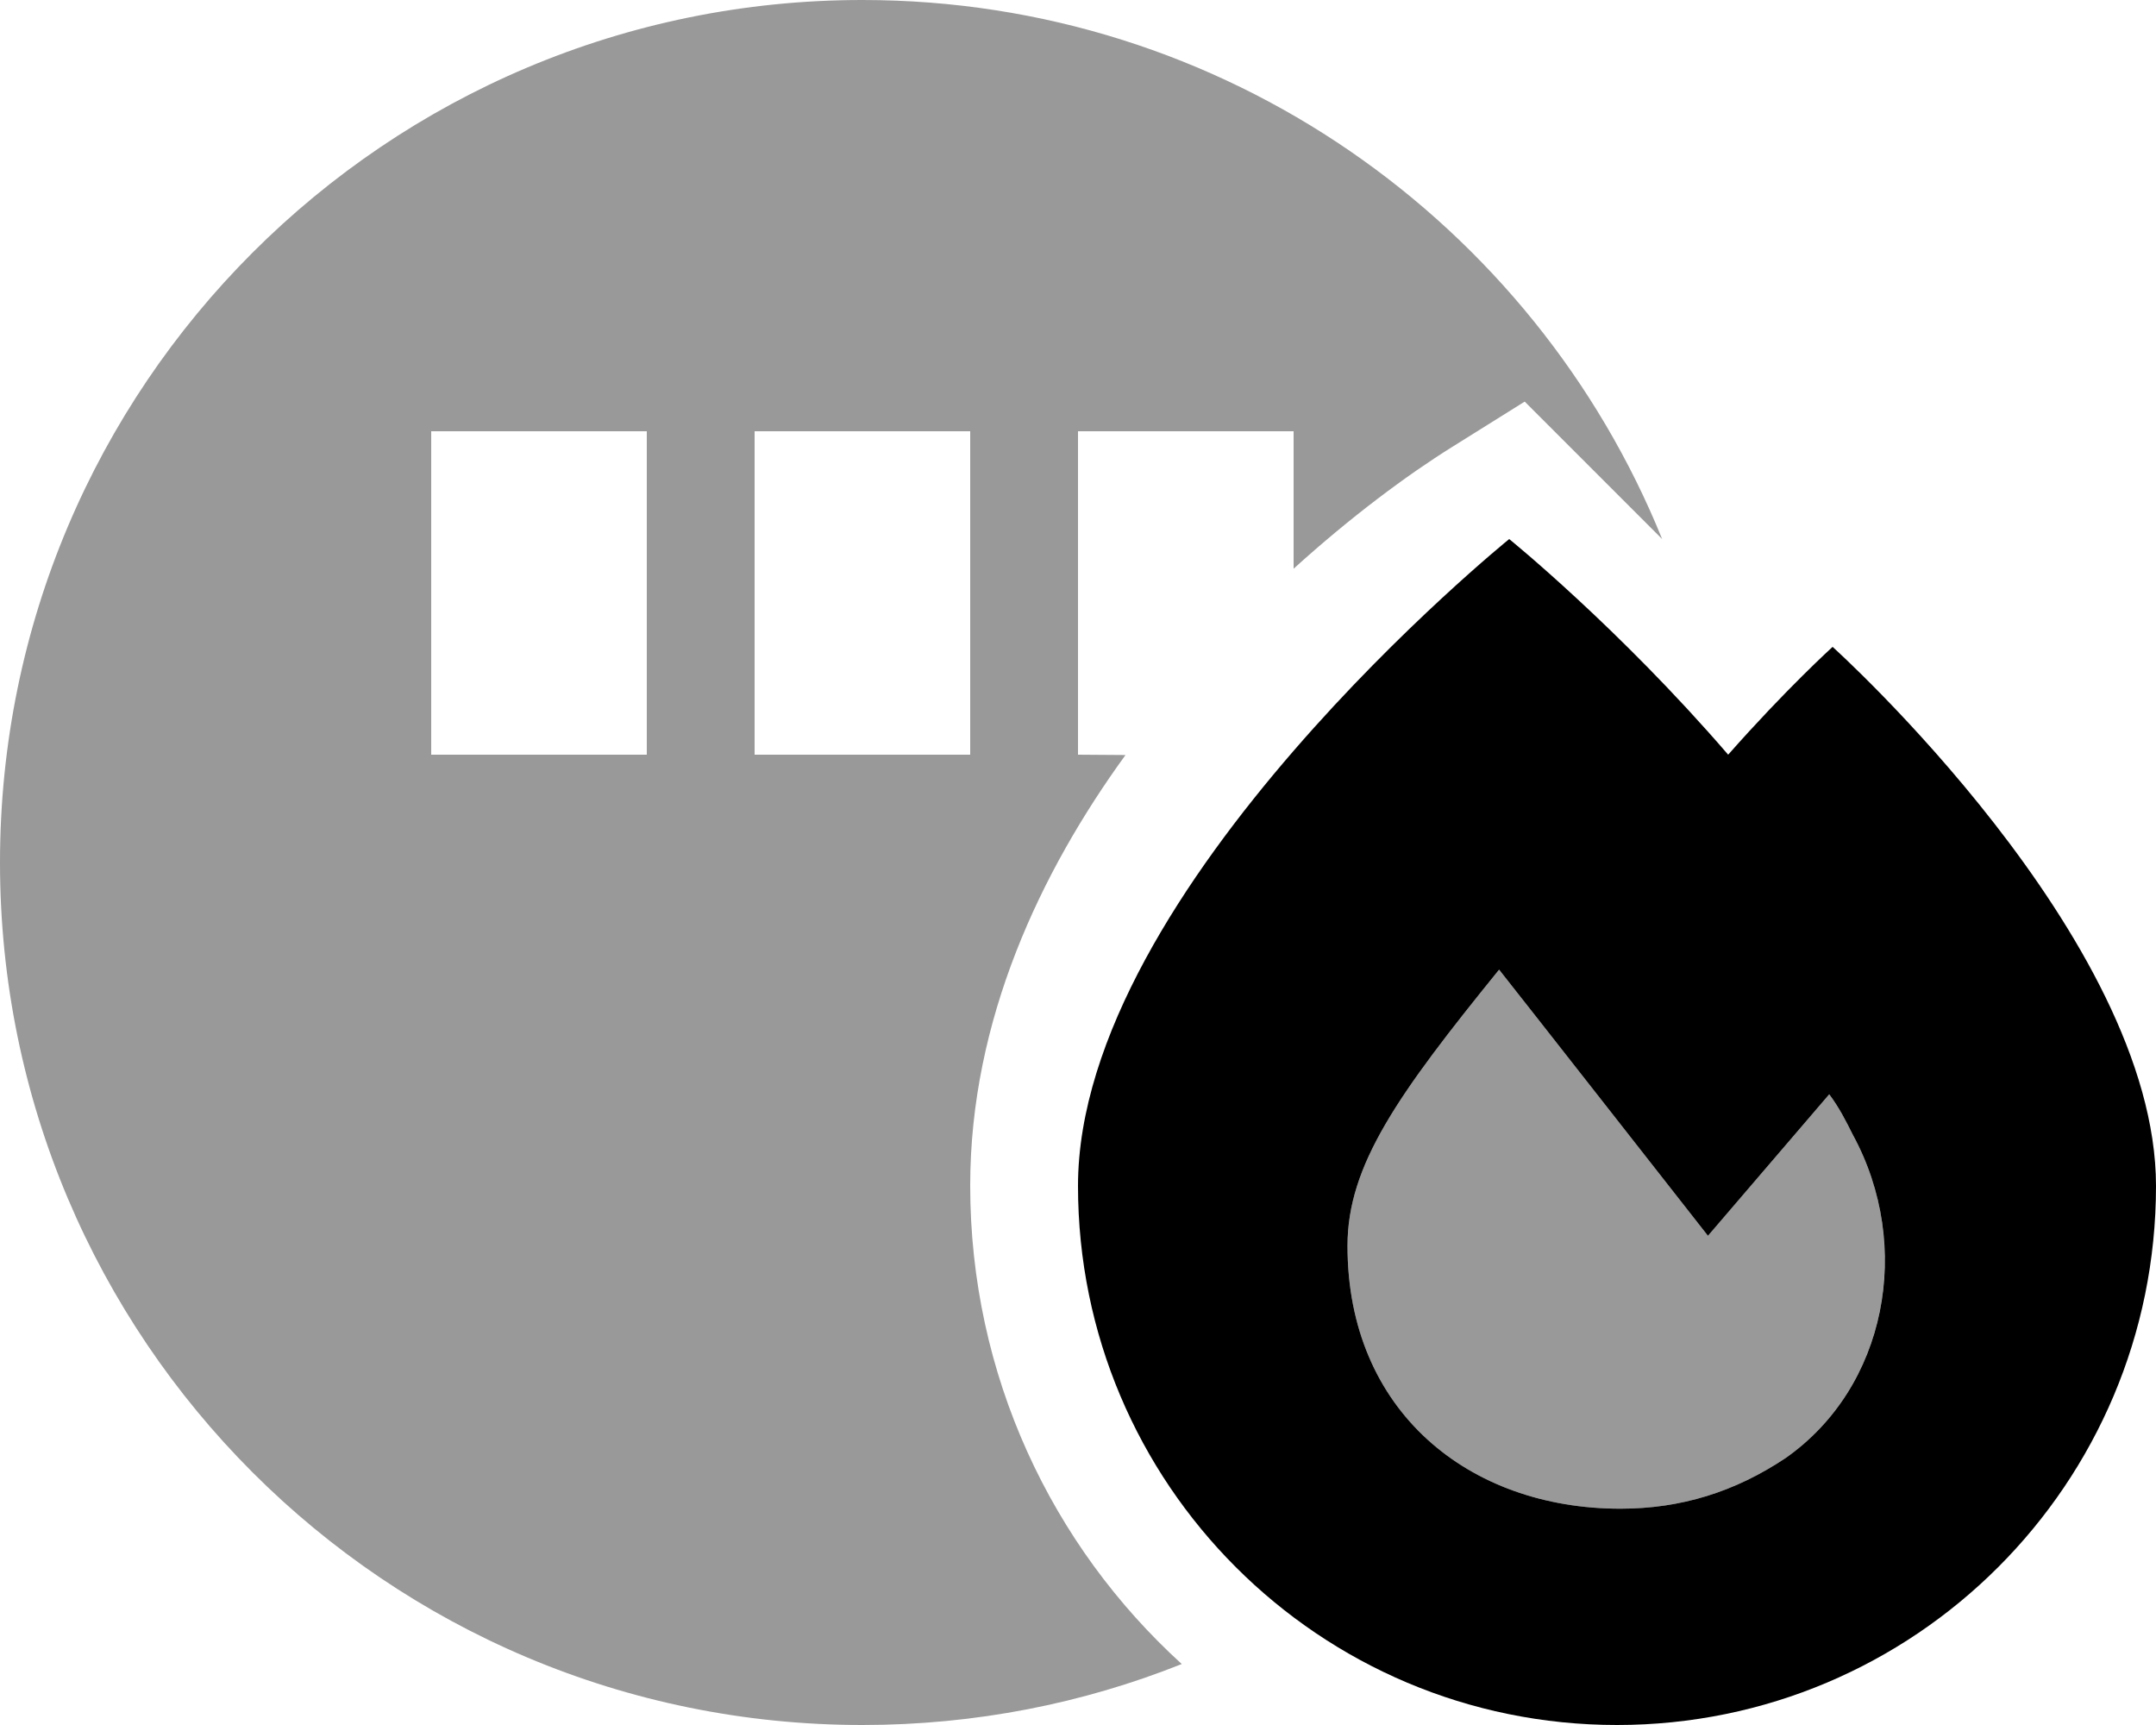 <svg fill="currentColor" xmlns="http://www.w3.org/2000/svg" viewBox="0 0 640 512"><!--! Font Awesome Pro 6.7.2 by @fontawesome - https://fontawesome.com License - https://fontawesome.com/license (Commercial License) Copyright 2024 Fonticons, Inc. --><defs><style>.fa-secondary{opacity:.4}</style></defs><path class="fa-secondary" d="M0 256C0 397.4 114.6 512 256 512c33.5 0 65.5-6.4 94.8-18.1c-38.6-35.1-62.8-85.7-62.8-142c0-49.2 20.9-93.1 46.1-127.8L320 224l0-32 0-32 0-32 64 0 0 32 0 8.8c17.1-15.5 33.7-27.8 47-36.1l21.6-13.5L493.4 160C455.4 66.2 363.4 0 256 0C114.6 0 0 114.6 0 256zM128 128l64 0 0 32 0 32 0 32-64 0 0-32 0-32 0-32zm96 0l64 0 0 32 0 32 0 32-64 0 0-32 0-32 0-32zM400 369.8c0 49 36 78 81 78c18 0 34-5 49-15c19.3-13.5 29.5-35.8 29.5-58.7c0-12.7-3.1-25.6-9.5-37.3c-2-4-4-8-7-12l-36 42s-58-74-62-79c-30 37-45 58-45 82z"/><path class="fa-primary" d="M448 160s32.6 26.4 65 64c17.2-19.5 31-32 31-32s96 86.4 96 160c0 88.4-71.6 160-160 160s-160-71.6-160-160s128-192 128-192zm33 287.8c18 0 34-5 49-15c30-21 38-63 20-96c-2-4-4-8-7-12l-36 42s-58-74-62-79c-30 37-45 58-45 82c0 49 36 78 81 78z"/></svg>